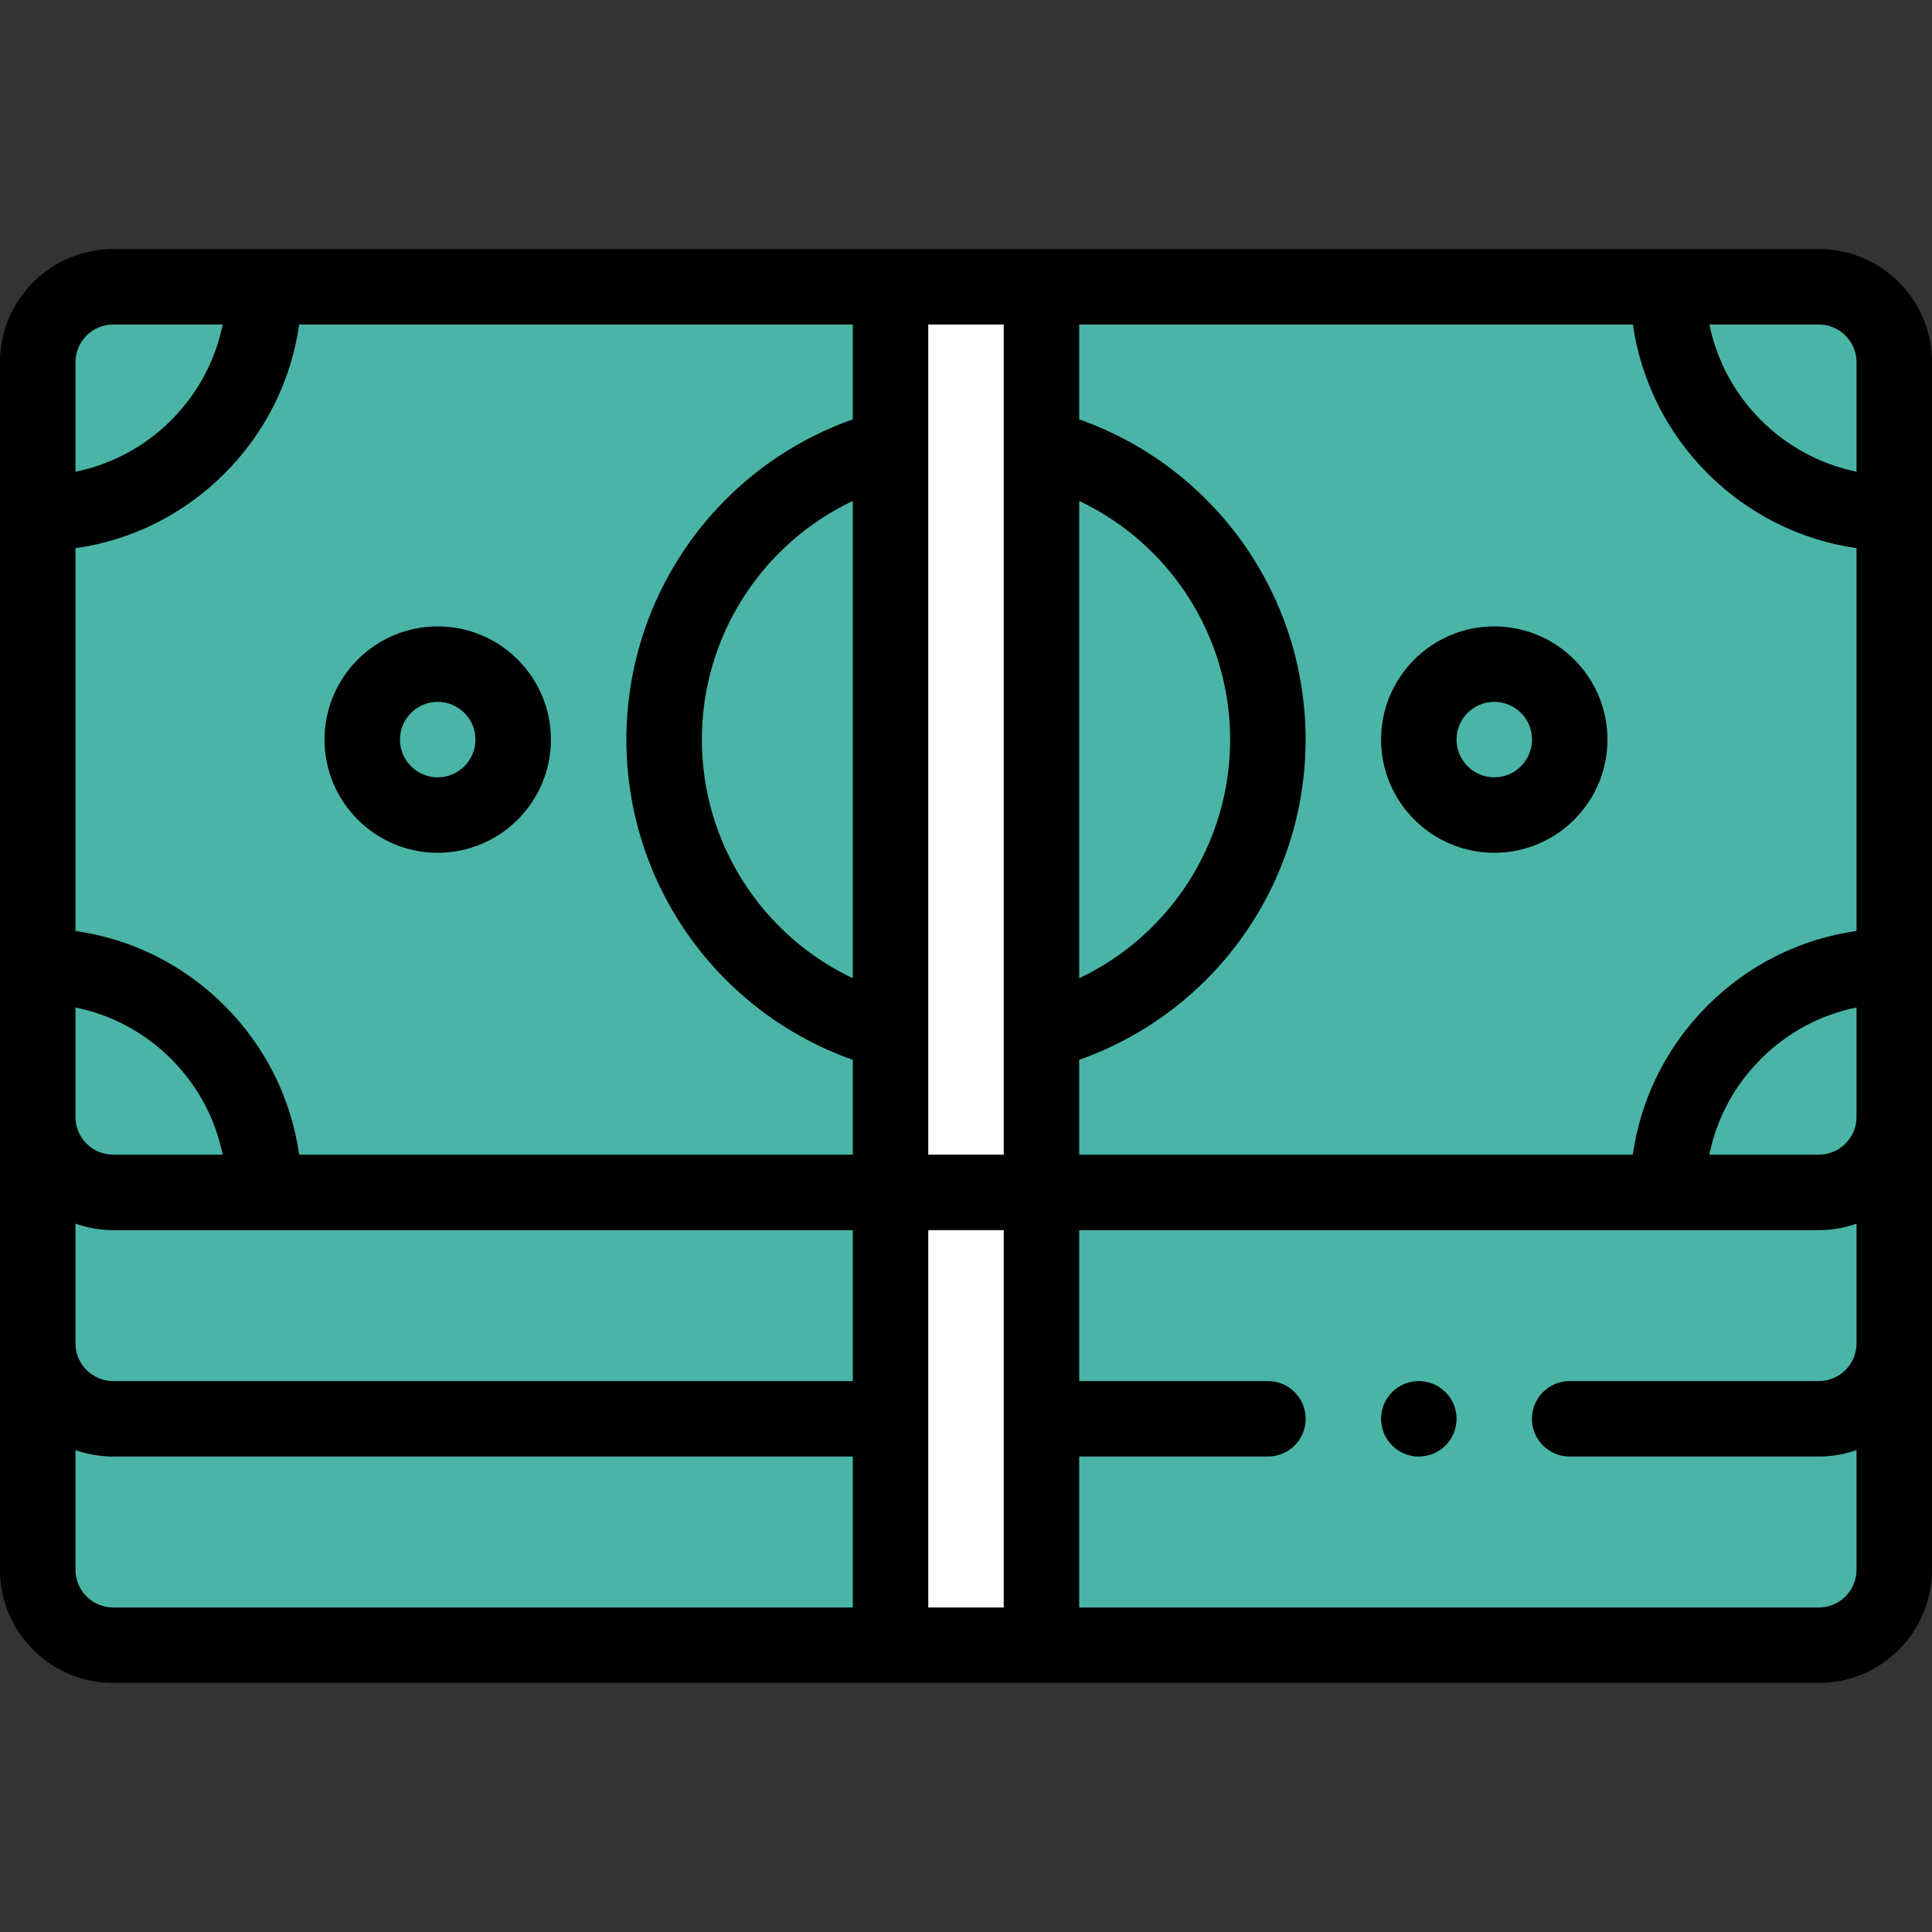 <?xml version="1.0" encoding="iso-8859-1"?>
<!-- Generator: Adobe Illustrator 19.0.0, SVG Export Plug-In . SVG Version: 6.00 Build 0)  -->
<svg version="1.1" id="Capa_1" xmlns="http://www.w3.org/2000/svg" xmlns:xlink="http://www.w3.org/1999/xlink" x="0px" y="0px"
	 viewBox="0 0 512 512" style="enable-background:new 0 0 512 512;" xml:space="preserve">
<rect x="0" y="0" width="512" height="512" fill="#333333" stroke="none"/>
<path style="fill:#4AB5A7;" d="M482,76H30c-11.05,0-20,8.95-20,20v320c0,11.05,8.95,20,20,20h452c11.05,0,20-8.95,20-20V96
	C502,84.95,493.05,76,482,76z"/>
<rect x="236" y="76" style="fill:#FFFFFF;" width="40" height="360"/>
<path d="M368.93,368.93c-3.91,3.9-3.91,10.24,0,14.14c3.9,3.91,10.24,3.91,14.14,0c3.91-3.9,3.91-10.24,0-14.14
	C379.17,365.02,372.83,365.02,368.93,368.93z"/>
<path d="M482,66c-27.476,0-434.653,0-452,0C13.458,66,0,79.458,0,96c0,54.395,0,235.961,0,320c0,16.542,13.458,30,30,30h452
	c16.542,0,30-13.458,30-30c0-10.866,0-303.626,0-320C512,79.458,498.542,66,482,66z M492,296c0,5.514-4.486,10-10,10h-29.006
	c1.927-9.541,6.608-18.313,13.645-25.355c7.046-7.041,15.819-11.723,25.361-13.65L492,296L492,296z M482,86c5.514,0,10,4.486,10,10
	v28.995c-19.562-3.987-35.008-19.434-38.995-38.995H482z M492,145.274v101.439c-14.899,2.119-28.66,8.955-39.504,19.789
	c-10.829,10.839-17.664,24.599-19.783,39.498H286v-25.138c35.691-12.597,60-46.444,60-84.862s-24.309-72.265-60-84.862V86h146.726
	C437.125,116.608,461.392,140.875,492,145.274z M266,426h-20V326h20V426z M20,266.994c9.541,1.927,18.313,6.608,25.355,13.645
	c7.041,7.046,11.723,15.819,13.65,25.361H30c-5.514,0-10-4.486-10-10V266.994z M20,324.28c3.13,1.11,6.494,1.72,10,1.72
	c3.865,0,190.395,0,196,0v40H30c-5.514,0-10-4.486-10-10V324.28z M246,306V86h20v220H246z M226,259.245
	c-24.072-11.409-40-35.825-40-63.245s15.928-51.837,40-63.245V259.245z M286,132.755c24.072,11.409,40,35.825,40,63.245
	s-15.928,51.837-40,63.245V132.755z M79.287,86H226v25.138c-35.691,12.597-60,46.444-60,84.862s24.309,72.265,60,84.862V306H79.287
	c-2.119-14.899-8.955-28.66-19.789-39.504C48.659,255.667,34.899,248.832,20,246.713V145.287
	c14.899-2.119,28.66-8.955,39.504-19.789C70.333,114.659,77.168,100.899,79.287,86z M20,96c0-5.514,4.486-10,10-10h29.006
	c-1.927,9.541-6.608,18.313-13.645,25.355c-7.046,7.041-15.819,11.723-25.361,13.65V96z M20,416v-31.72
	c3.13,1.11,6.494,1.72,10,1.72h196v40H30C24.486,426,20,421.514,20,416z M482,426H286v-40h50.02c5.522,0,10-4.478,10-10
	s-4.478-10-10-10H286v-40c5.72,0,192.098,0,196,0c3.506,0,6.87-0.61,10-1.72V356c0,5.514-4.486,10-10,10h-66.02
	c-5.522,0-10,4.478-10,10s4.478,10,10,10H482c3.506,0,6.87-0.61,10-1.72V416C492,421.514,487.514,426,482,426z"/>
<path d="M116,226c16.542,0,30-13.458,30-30s-13.458-30-30-30s-30,13.458-30,30S99.458,226,116,226z M116,186c5.514,0,10,4.486,10,10
	s-4.486,10-10,10s-10-4.486-10-10S110.486,186,116,186z"/>
<path d="M396,166c-16.542,0-30,13.458-30,30s13.458,30,30,30s30-13.458,30-30S412.542,166,396,166z M396,206
	c-5.514,0-10-4.486-10-10s4.486-10,10-10s10,4.486,10,10S401.514,206,396,206z"/>
<g>
</g>
<g>
</g>
<g>
</g>
<g>
</g>
<g>
</g>
<g>
</g>
<g>
</g>
<g>
</g>
<g>
</g>
<g>
</g>
<g>
</g>
<g>
</g>
<g>
</g>
<g>
</g>
<g>
</g>
</svg>
